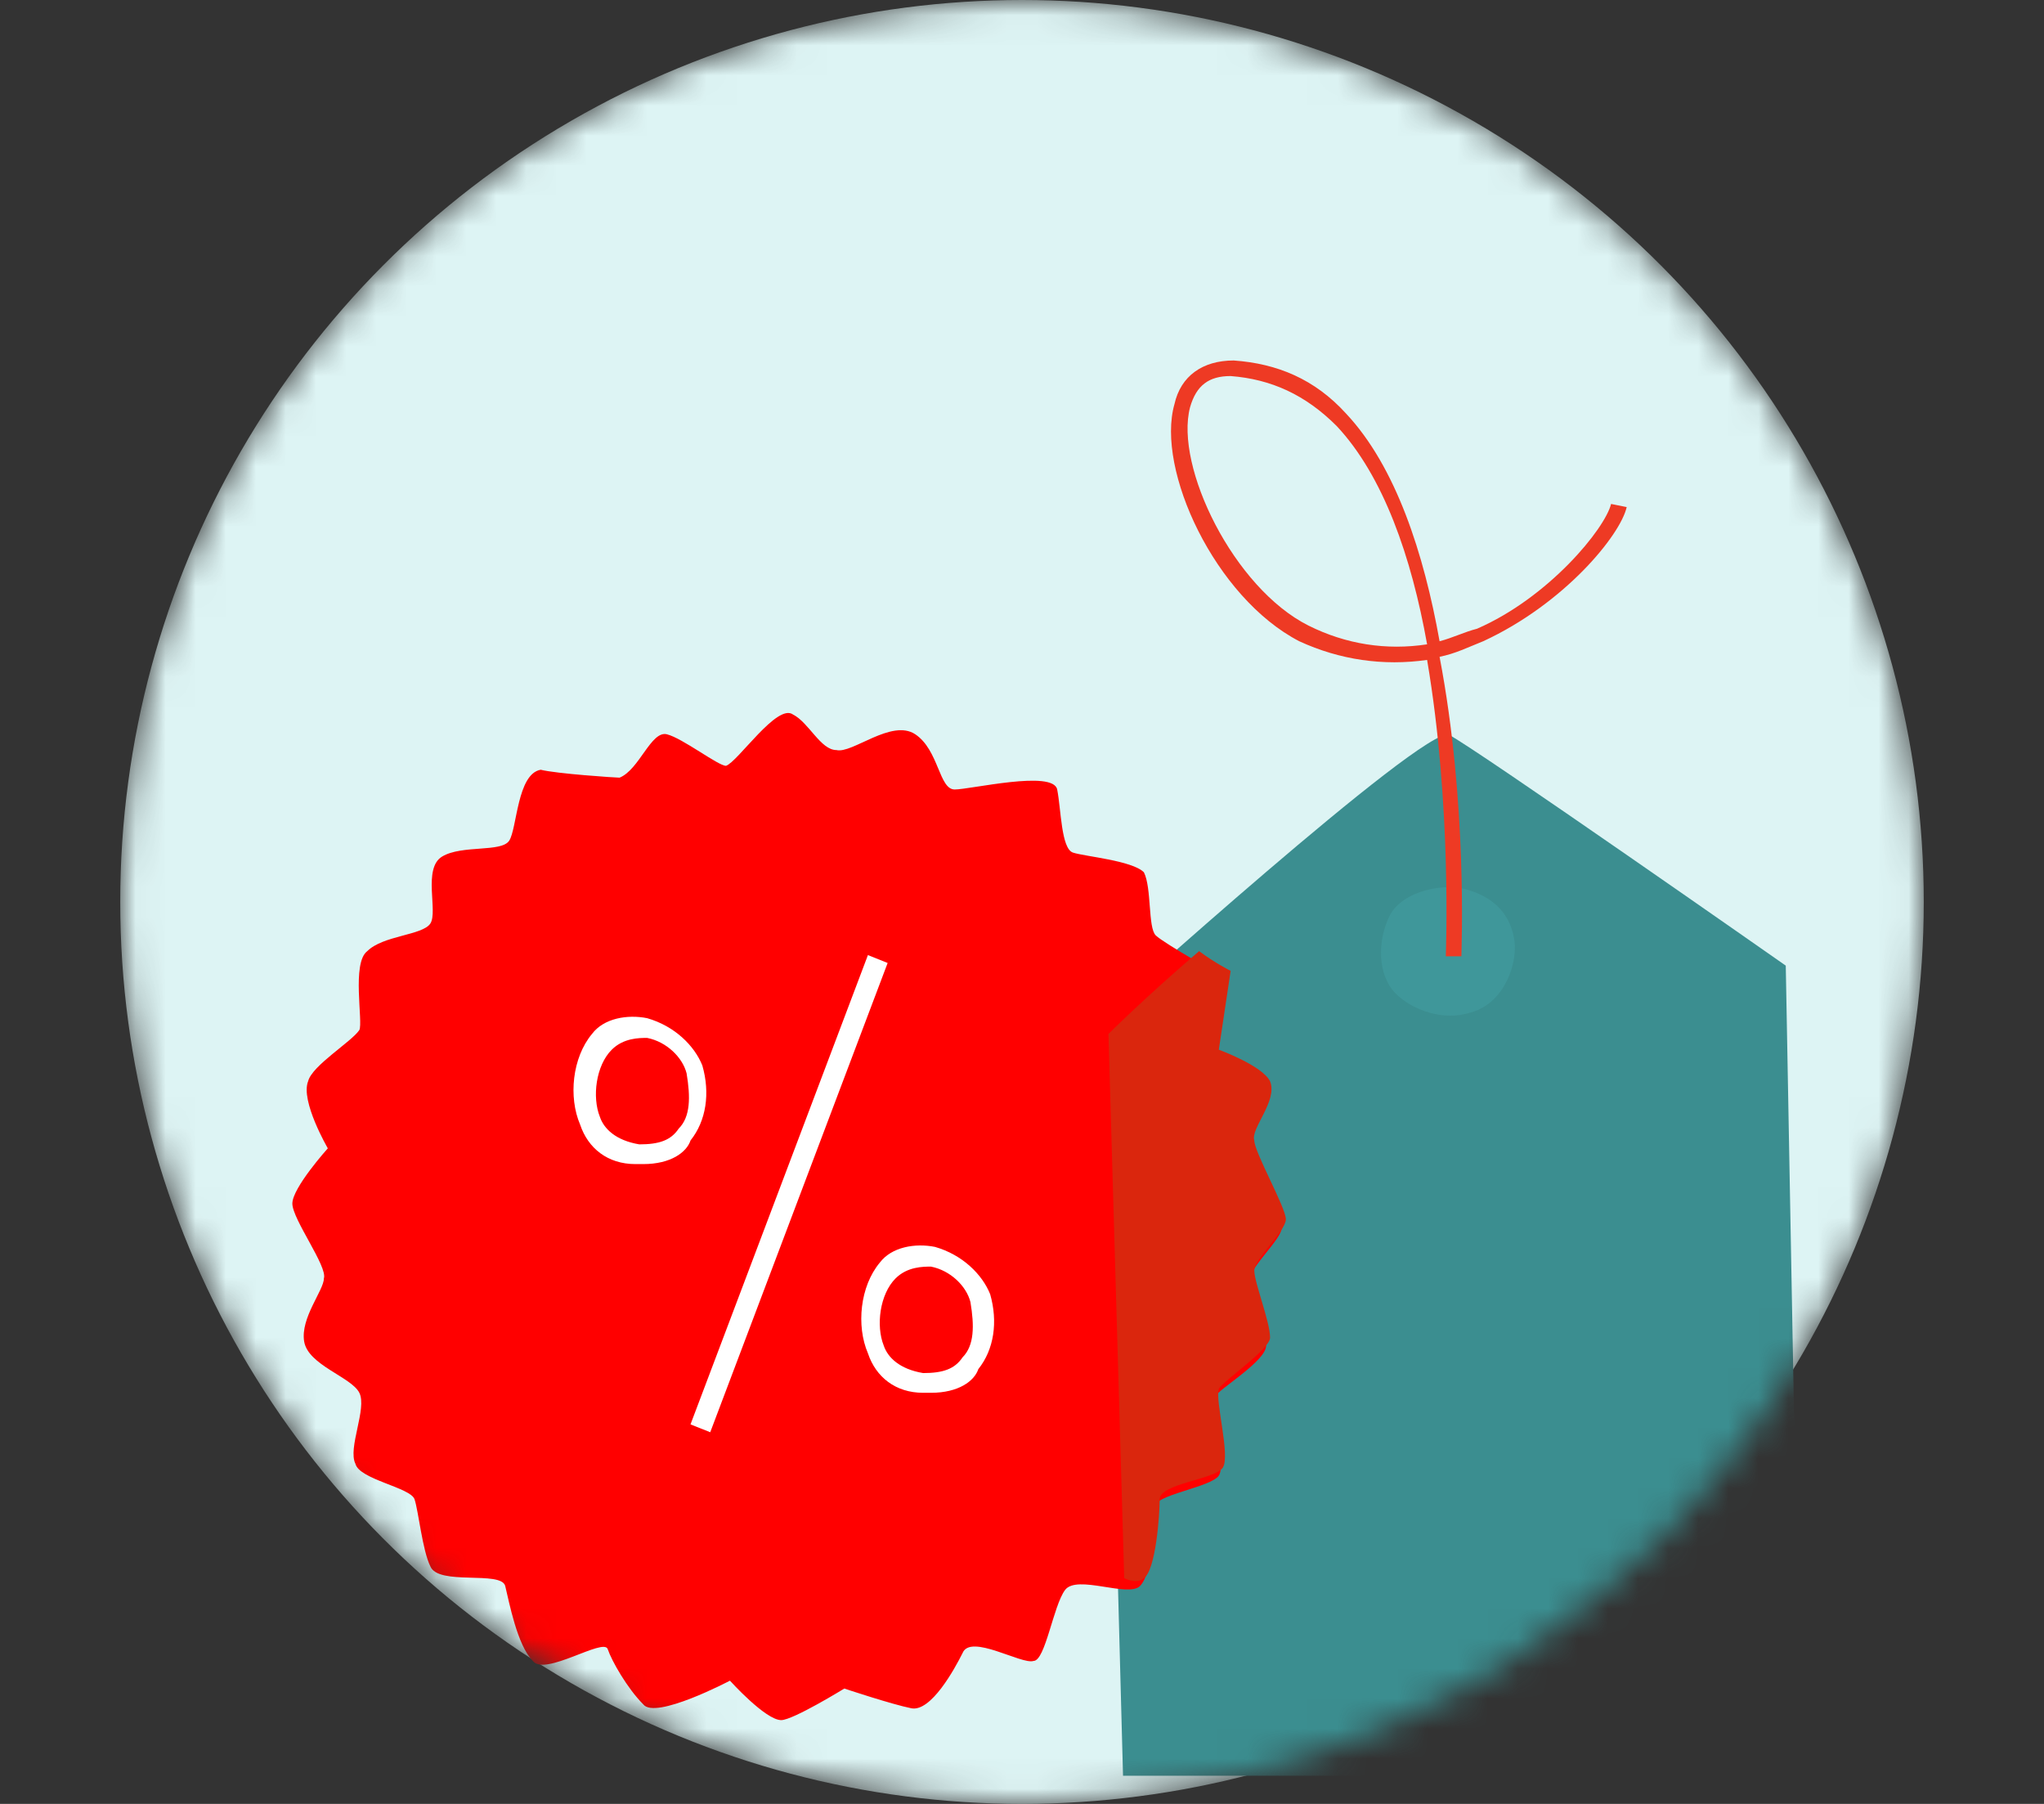 <svg width="68" height="60" viewBox="0 0 68 60" fill="none" xmlns="http://www.w3.org/2000/svg">
<rect x="0" y="0" width="68" height="60" fill="#333333" stroke="none"/>
<mask id="mask0" style="mask-type:alpha" maskUnits="userSpaceOnUse" x="4" y="0" width="60" height="60">
<circle cx="34" cy="30" r="30" fill="#DDF4F4"/>
</mask>
<g mask="url(#mask0)">
<circle cx="34" cy="30" r="30" fill="#DDF4F4"/>
<g clip-path="url(#clip0)">
<path d="M59.409 32.118L59.927 60.255L37.412 60.981L36.686 33.779C36.686 33.779 47.373 24.129 48.203 24.44C49.033 24.855 59.409 32.118 59.409 32.118Z" fill="#3B8E90"/>
<path opacity="0.4" d="M48.929 29.628C49.863 29.939 50.278 30.562 50.382 31.288C50.486 32.015 50.071 33.363 48.929 33.675C47.995 33.986 46.958 33.571 46.439 33.052C45.817 32.43 45.817 31.288 46.232 30.458C46.647 29.628 48.099 29.317 48.929 29.628Z" fill="#47A6AB"/>
<path d="M48.618 31.807H48.099C48.099 31.703 48.307 26.827 47.477 21.95C46.024 22.158 44.571 21.95 43.223 21.328C40.421 19.875 38.45 15.621 39.072 13.442C39.28 12.508 40.006 11.99 41.044 11.99C42.496 12.094 43.741 12.612 44.779 13.754C46.439 15.517 47.373 18.423 47.892 21.328C48.307 21.224 48.722 21.017 49.137 20.913C51.523 19.875 53.391 17.593 53.598 16.762L54.117 16.866C53.909 17.8 52.042 20.083 49.344 21.328C48.825 21.535 48.41 21.743 47.892 21.846C48.825 26.723 48.618 31.496 48.618 31.807ZM40.94 12.508C40.214 12.508 39.799 12.82 39.591 13.546C39.072 15.517 41.044 19.564 43.534 20.809C44.779 21.431 46.128 21.639 47.477 21.431C46.958 18.526 46.024 15.829 44.468 14.169C43.43 13.131 42.289 12.612 40.94 12.508Z" fill="#EE3A24"/>
</g>
<path d="M20.612 25.866C21.268 25.603 21.661 24.292 22.186 24.423C22.71 24.554 23.891 25.472 24.153 25.472C24.547 25.341 25.858 23.374 26.383 23.767C26.907 24.029 27.301 24.948 27.826 24.948C28.35 25.079 29.662 23.898 30.449 24.423C31.236 24.948 31.236 26.259 31.76 26.259C32.285 26.259 35.039 25.603 35.17 26.259C35.302 26.915 35.302 28.227 35.695 28.358C36.089 28.489 37.662 28.62 38.056 29.014C38.318 29.538 38.187 30.85 38.449 31.112C38.712 31.374 40.81 32.555 40.81 32.555L40.417 35.178C40.417 35.178 41.859 35.703 42.122 36.227C42.384 36.752 41.466 37.801 41.597 38.195C41.728 38.588 42.646 40.424 42.646 40.818C42.646 41.211 41.597 42.129 41.597 42.523C41.597 42.916 42.122 44.228 42.122 44.753C42.122 45.277 40.548 46.195 40.417 46.458C40.286 46.72 40.81 48.687 40.548 49.081C40.286 49.474 38.318 49.737 38.449 50.13C38.581 50.523 38.318 52.36 37.925 52.753C37.531 53.147 35.826 52.36 35.433 52.884C35.039 53.409 34.777 55.245 34.383 55.245C33.99 55.376 32.285 54.327 32.023 54.983C31.76 55.508 30.973 56.95 30.317 56.819C29.662 56.688 28.088 56.163 28.088 56.163C28.088 56.163 26.383 57.213 25.989 57.213C25.465 57.213 24.284 55.901 24.284 55.901C24.284 55.901 21.792 57.213 21.399 56.688C20.874 56.163 20.349 55.245 20.218 54.852C20.087 54.458 18.12 55.77 17.726 55.245C17.202 54.721 16.939 53.278 16.808 52.753C16.677 52.229 14.579 52.753 14.316 52.097C14.054 51.573 13.923 50.261 13.791 49.868C13.66 49.474 11.955 49.212 11.824 48.687C11.562 48.163 12.218 46.851 11.955 46.327C11.693 45.802 10.25 45.408 10.119 44.621C9.988 43.834 10.775 42.916 10.775 42.523C10.906 42.129 9.726 40.556 9.726 40.031C9.726 39.506 10.906 38.195 10.906 38.195C10.906 38.195 9.988 36.621 10.25 35.965C10.381 35.44 11.693 34.653 11.955 34.26C12.086 33.998 11.693 32.03 12.218 31.637C12.742 31.112 14.054 31.112 14.316 30.719C14.579 30.325 14.054 28.882 14.71 28.489C15.365 28.095 16.677 28.358 16.939 27.964C17.202 27.571 17.202 25.735 17.989 25.603C18.513 25.735 20.481 25.866 20.612 25.866Z" fill="#FF0000"/>
<path d="M23.628 47.638L22.972 47.376L28.874 31.768L29.53 32.03L23.628 47.638Z" fill="white"/>
<path d="M30.973 46.326C30.973 46.326 30.842 46.326 30.711 46.326C29.793 46.326 29.137 45.801 28.875 45.014C28.481 44.096 28.612 42.785 29.268 41.998C29.662 41.473 30.449 41.342 31.104 41.473C32.023 41.736 32.678 42.391 32.941 43.047C33.203 43.965 33.072 44.883 32.547 45.539C32.416 45.932 31.891 46.326 30.973 46.326ZM29.793 42.522C29.268 43.047 29.137 44.096 29.399 44.752C29.53 45.146 29.924 45.539 30.711 45.67C31.367 45.67 31.76 45.539 32.023 45.146C32.416 44.752 32.416 44.096 32.285 43.309C32.154 42.785 31.629 42.26 30.973 42.129C30.711 42.129 30.186 42.129 29.793 42.522Z" fill="white"/>
<path d="M21.399 38.719C21.399 38.719 21.268 38.719 21.137 38.719C20.218 38.719 19.563 38.194 19.3 37.407C18.907 36.489 19.038 35.178 19.694 34.391C20.087 33.866 20.874 33.735 21.53 33.866C22.448 34.129 23.104 34.784 23.366 35.44C23.629 36.358 23.497 37.276 22.973 37.932C22.842 38.326 22.317 38.719 21.399 38.719ZM20.35 34.916C19.825 35.44 19.694 36.489 19.956 37.145C20.087 37.539 20.481 37.932 21.268 38.063C21.924 38.063 22.317 37.932 22.579 37.539C22.973 37.145 22.973 36.489 22.842 35.702C22.711 35.178 22.186 34.653 21.53 34.522C21.268 34.522 20.743 34.522 20.35 34.916Z" fill="white"/>
<path d="M38.056 52.49C38.449 52.228 38.581 50.392 38.581 49.867C38.581 49.343 40.417 49.212 40.679 48.818C40.941 48.425 40.417 46.588 40.548 46.195C40.679 45.933 42.253 44.883 42.253 44.49C42.253 43.965 41.728 42.654 41.728 42.26C41.728 41.867 42.778 40.949 42.778 40.555C42.778 40.162 41.728 38.325 41.728 37.932C41.597 37.538 42.515 36.62 42.253 35.965C41.991 35.44 40.548 34.915 40.548 34.915L40.941 32.292C40.941 32.292 40.417 32.03 39.892 31.636C38.056 33.21 36.876 34.391 36.876 34.391L37.4 52.49C37.662 52.622 37.925 52.622 38.056 52.49Z" fill="#DA260D"/>
</g>
<defs>
<clipPath id="clip0">
<rect width="49.842" height="49.842" fill="white" transform="translate(23.533 9.221)"/>
</clipPath>
</defs>
</svg>
